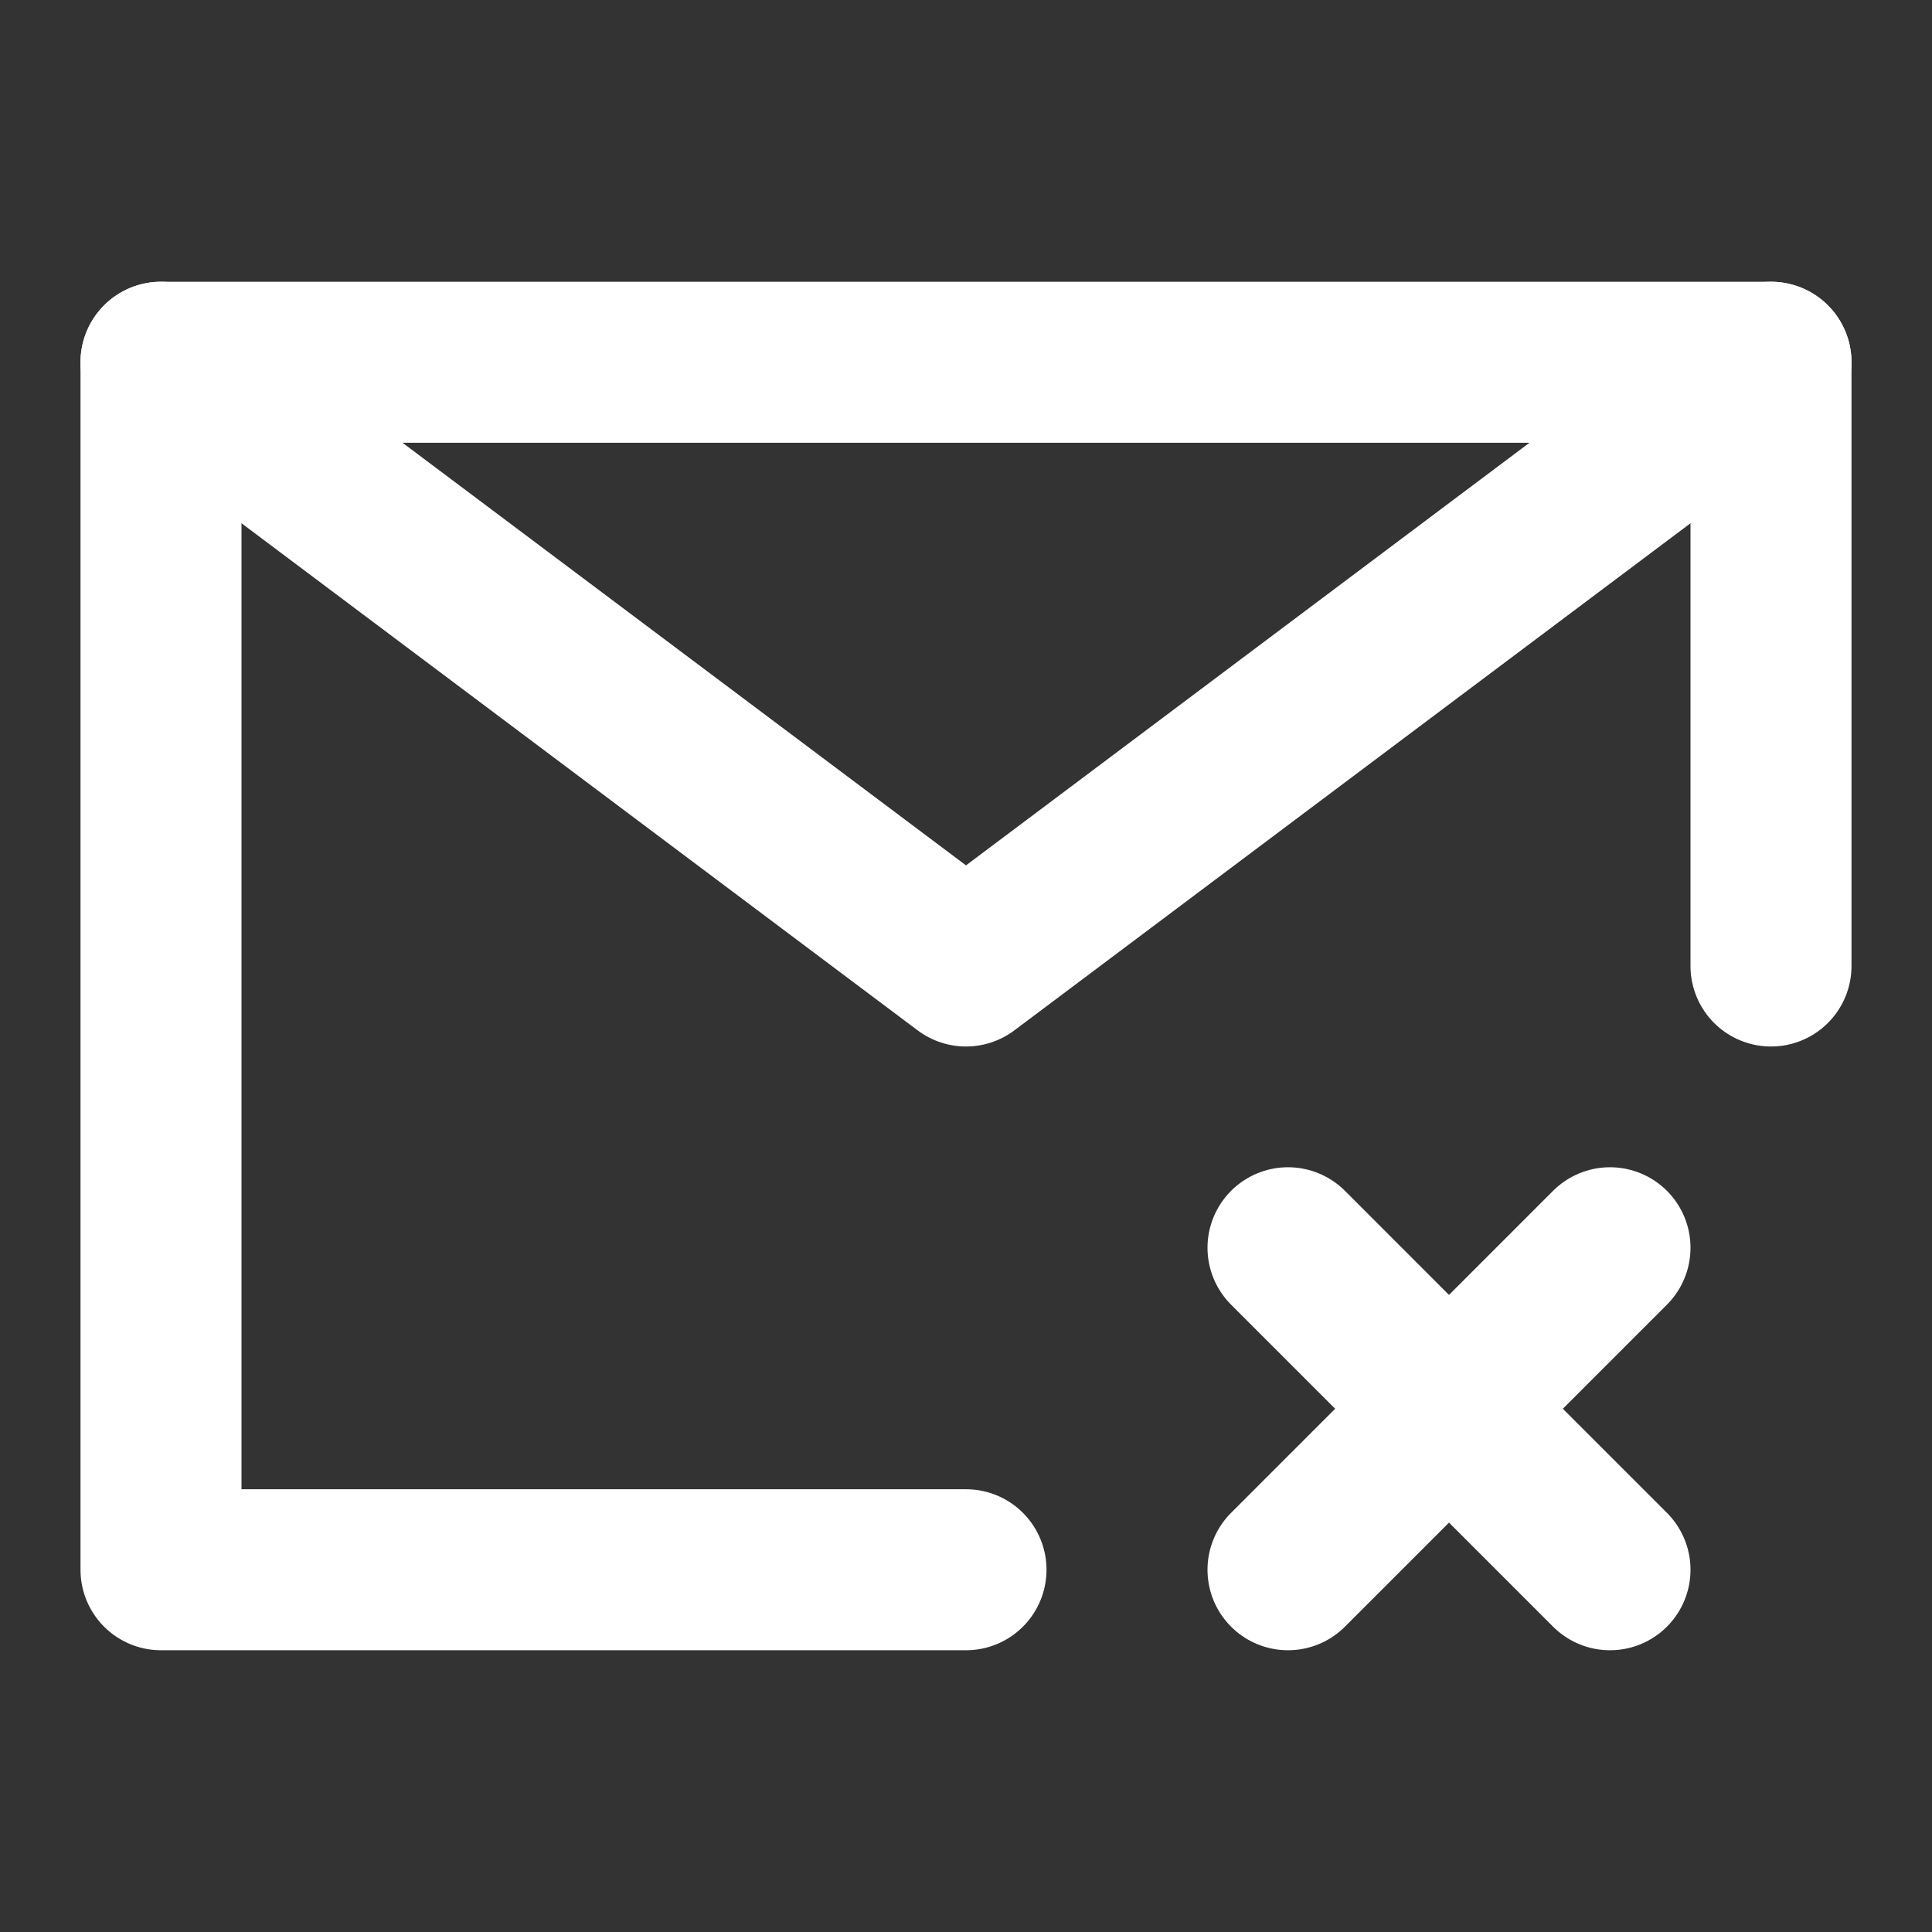 <?xml version="1.0" encoding="UTF-8"?>
<svg width="28" height="28" viewBox="0 0 48 48" fill="none" xmlns="http://www.w3.org/2000/svg">
    <rect x="0" y="0" width="48" height="48" fill="#333333" stroke="none"/>
    <path d="M44 24V9H24H4V24V39H24" stroke="#ffffff" stroke-width="4" stroke-linecap="round" stroke-linejoin="round"/>
    <path d="M40 31L32 39" stroke="#ffffff" stroke-width="4" stroke-linecap="round" stroke-linejoin="round"/>
    <path d="M32 31L40 39" stroke="#ffffff" stroke-width="4" stroke-linecap="round" stroke-linejoin="round"/>
    <path d="M4 9L24 24L44 9" stroke="#ffffff" stroke-width="4" stroke-linecap="round" stroke-linejoin="round"/>
</svg>